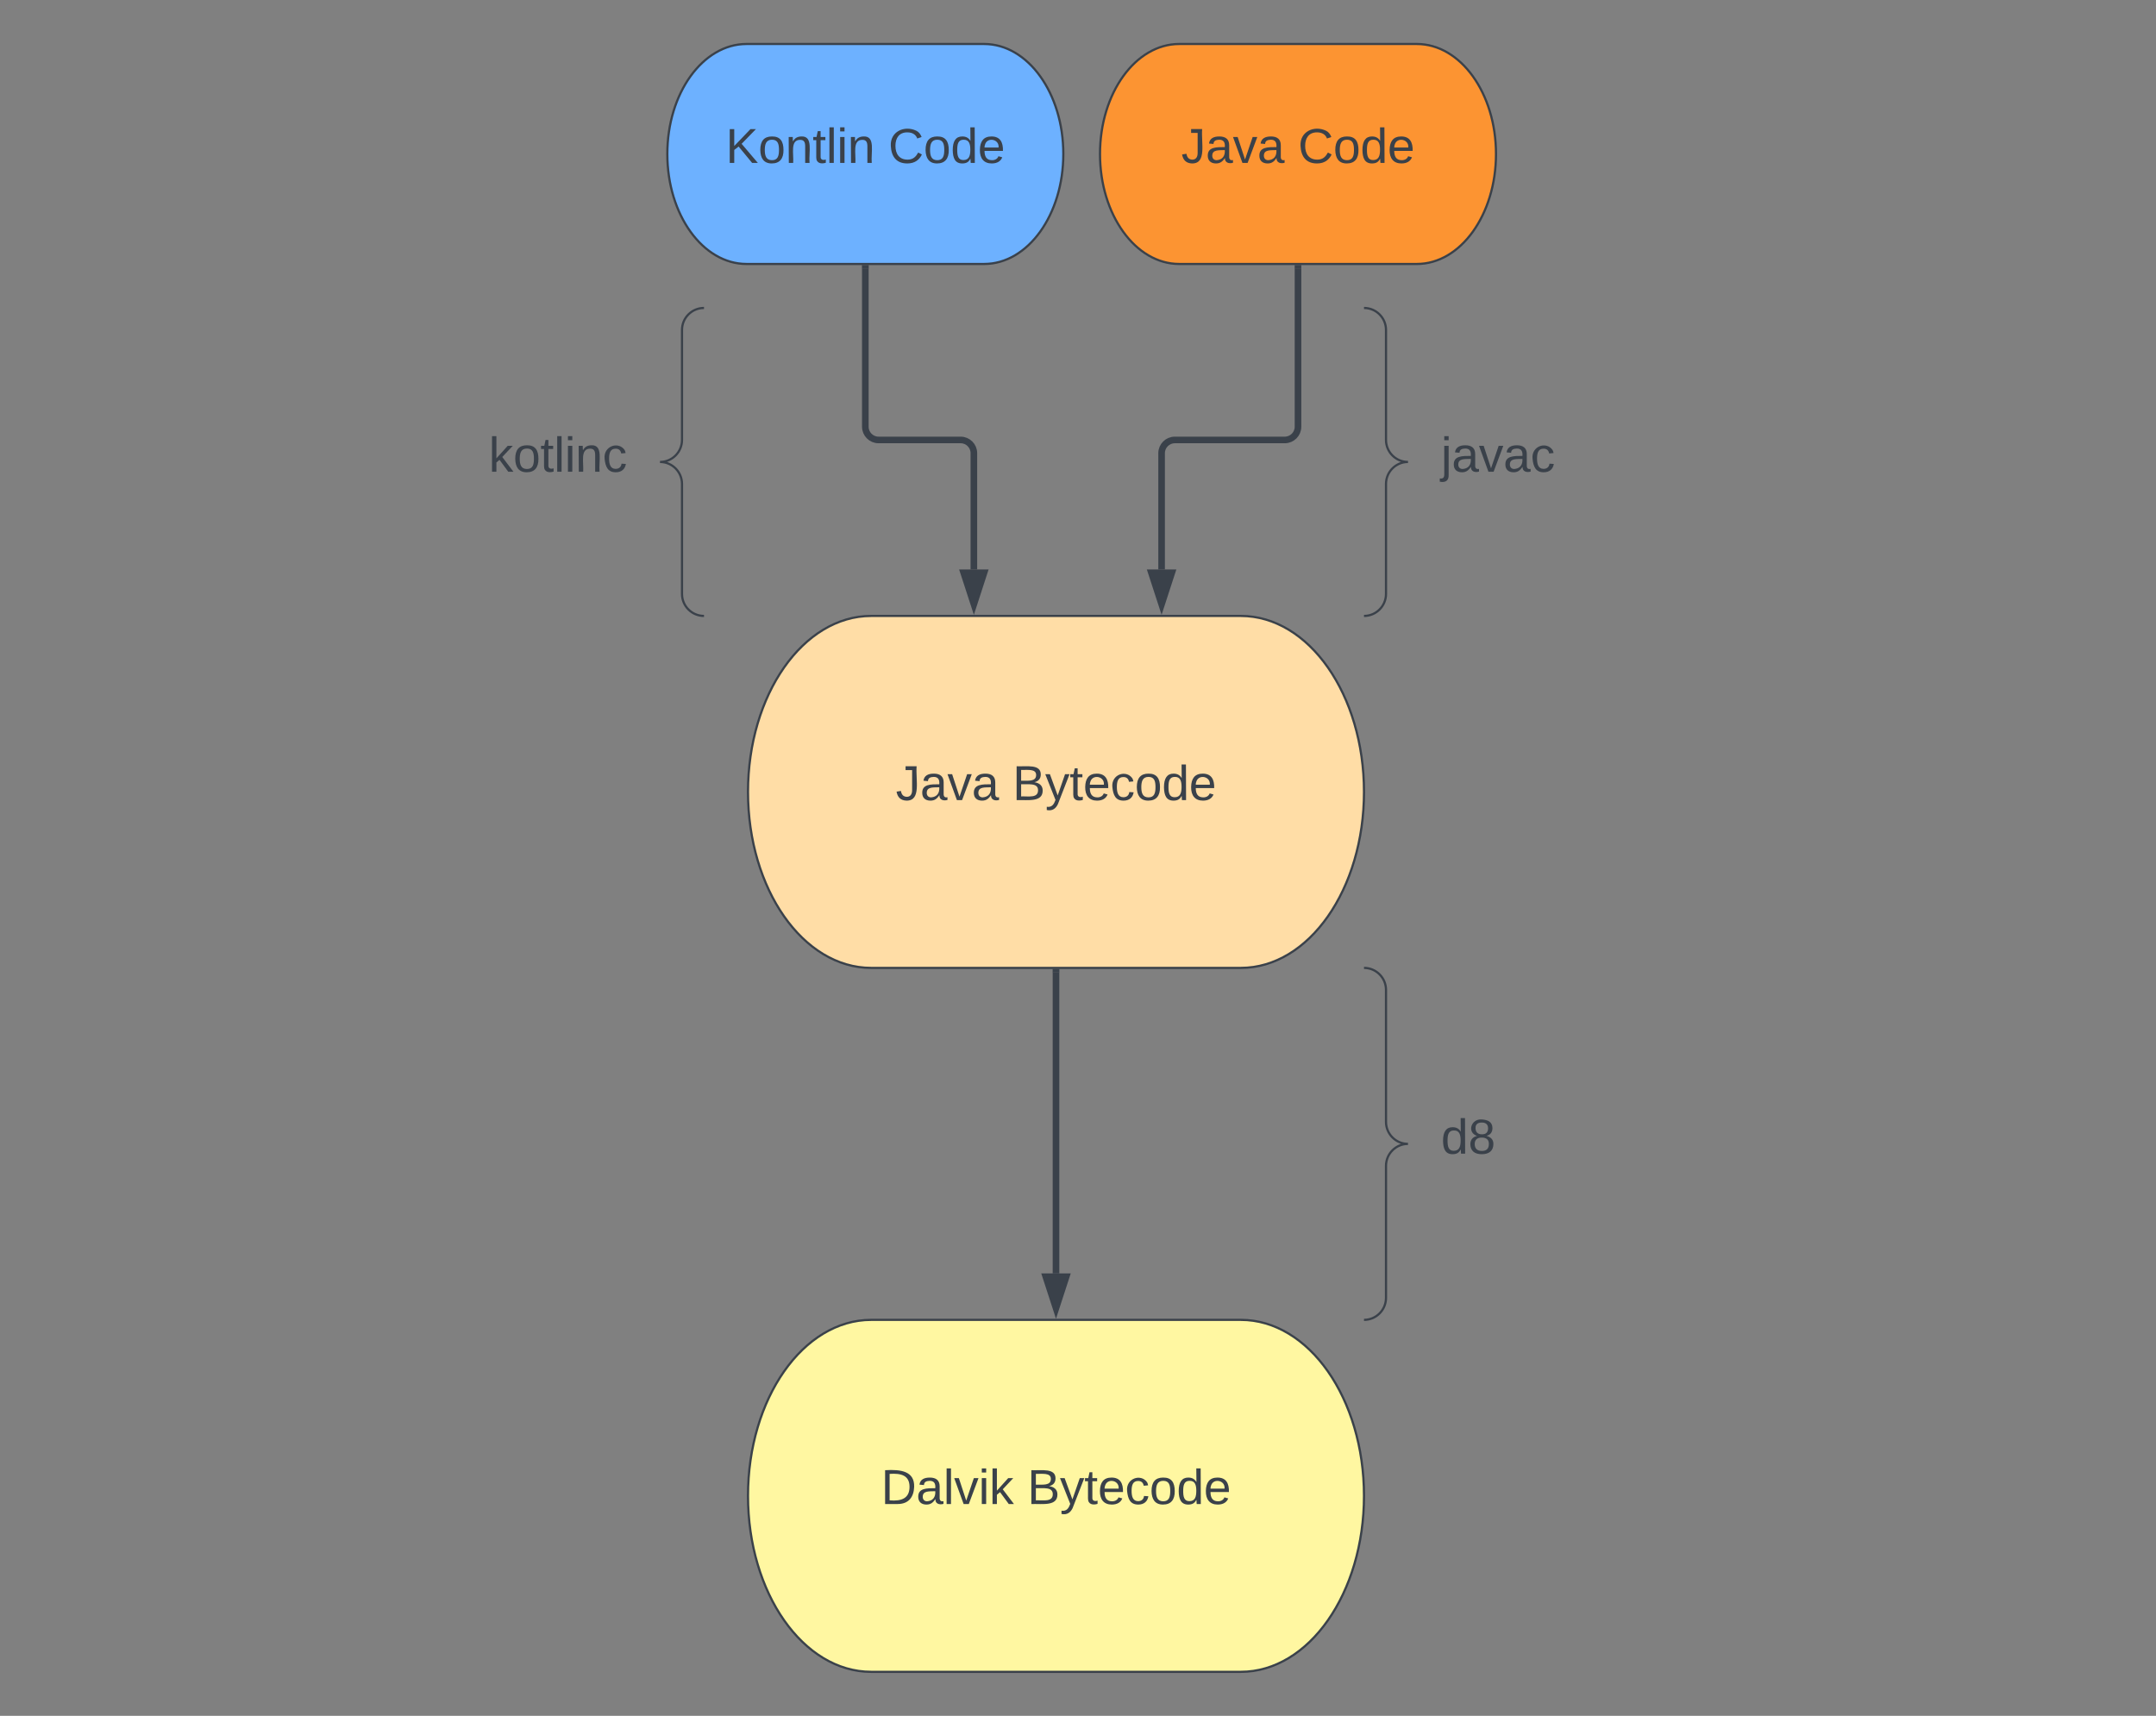 <svg xmlns="http://www.w3.org/2000/svg" xmlns:xlink="http://www.w3.org/1999/xlink" xmlns:lucid="lucid" width="980" height="780"><rect width="100%" height="100%" fill="#808080" stroke="none"/><g transform="translate(-40 -140)" lucid:page-tab-id="0_0"><path d="M684 160c19.88 0 36 22.4 36 50s-16.12 50-36 50H576c-19.88 0-36-22.4-36-50s16.12-50 36-50z" stroke="#3a414a" fill="#fc9432"/><use xlink:href="#a" transform="matrix(1,0,0,1,545,165) translate(31.944 49.059)"/><use xlink:href="#b" transform="matrix(1,0,0,1,545,165) translate(85.031 49.059)"/><path d="M604 420c30.93 0 56 35.82 56 80s-25.07 80-56 80H436c-30.93 0-56-35.82-56-80s25.07-80 56-80z" stroke="#3a414a" fill="#ffdda6"/><use xlink:href="#a" transform="matrix(1,0,0,1,385,425) translate(62.16 78.715)"/><use xlink:href="#c" transform="matrix(1,0,0,1,385,425) translate(115.247 78.715)"/><path d="M604 740c30.93 0 56 35.82 56 80s-25.07 80-56 80H436c-30.93 0-56-35.82-56-80s25.07-80 56-80z" stroke="#3a414a" fill="#fff7a1"/><use xlink:href="#d" transform="matrix(1,0,0,1,385,745) translate(55.463 78.715)"/><use xlink:href="#c" transform="matrix(1,0,0,1,385,745) translate(121.944 78.715)"/><path d="M630 262v72c0 3.3-2.7 6-6 6h-50c-3.3 0-6 2.7-6 6v52.88" stroke="#3a414a" stroke-width="3" fill="none"/><path d="M631.5 262.04h-3v-1.54h3z" stroke="#3a414a" stroke-width=".05" fill="#3a414a"/><path d="M568 414.65l-4.64-14.27h9.28z" stroke="#3a414a" stroke-width="3" fill="#3a414a"/><path d="M520 582v136.88" stroke="#3a414a" stroke-width="3" fill="none"/><path d="M521.5 582.04h-3v-1.54h3z" stroke="#3a414a" stroke-width=".05" fill="#3a414a"/><path d="M520 734.65l-4.64-14.27h9.28z" stroke="#3a414a" stroke-width="3" fill="#3a414a"/><path d="M660 286c0-3.3 2.7-6 6-6h248c3.3 0 6 2.7 6 6v128c0 3.3-2.7 6-6 6H666c-3.3 0-6-2.7-6-6z" fill="none"/><path d="M660 420c5.52 0 10-4.48 10-10v-50c0-5.52 4.48-10 10-10-5.52 0-10-4.48-10-10v-50c0-5.52-4.48-10-10-10" stroke="#3a414a" fill="none"/><use xlink:href="#e" transform="matrix(1,0,0,1,695,285) translate(0 69.444)"/><path d="M660 586c0-3.3 2.7-6 6-6h328c3.3 0 6 2.7 6 6v148c0 3.3-2.7 6-6 6H666c-3.3 0-6-2.7-6-6z" fill="none"/><path d="M660 740c5.52 0 10-4.48 10-10v-60c0-5.52 4.48-10 10-10-5.52 0-10-4.48-10-10v-60c0-5.52-4.48-10-10-10" stroke="#3a414a" fill="none"/><use xlink:href="#f" transform="matrix(1,0,0,1,695,585) translate(0 79.444)"/><path d="M487.33 160c19.9 0 36 22.4 36 50s-16.1 50-36 50h-108c-19.88 0-36-22.4-36-50s16.12-50 36-50z" stroke="#3a414a" fill="#6db1ff"/><use xlink:href="#g" transform="matrix(1,0,0,1,348.333,165) translate(21.512 49.059)"/><use xlink:href="#b" transform="matrix(1,0,0,1,348.333,165) translate(95.463 49.059)"/><path d="M433.33 262v72c0 3.3 2.7 6 6 6h37.34c3.3 0 6 2.7 6 6v52.88" stroke="#3a414a" stroke-width="3" fill="none"/><path d="M434.83 262.04h-3v-1.54h3z" stroke="#3a414a" stroke-width=".05" fill="#3a414a"/><path d="M482.67 414.65l-4.64-14.27h9.27z" stroke="#3a414a" stroke-width="3" fill="#3a414a"/><path d="M60 286c0-3.3 2.7-6 6-6h288c3.3 0 6 2.7 6 6v128c0 3.3-2.7 6-6 6H66c-3.3 0-6-2.7-6-6z" fill="none"/><path d="M360 420c-5.52 0-10-4.48-10-10v-50c0-5.52-4.48-10-10-10 5.52 0 10-4.48 10-10v-50c0-5.52 4.48-10 10-10" stroke="#3a414a" fill="none"/><g><use xlink:href="#h" transform="matrix(1,0,0,1,65,285) translate(197.16 69.444)"/></g><defs><path fill="#3a414a" d="M153-248C145-148 188 4 80 4 36 3 13-21 6-62l32-5c4 25 16 42 43 43 27 0 39-20 39-49v-147H72v-28h81" id="i"/><path fill="#3a414a" d="M141-36C126-15 110 5 73 4 37 3 15-17 15-53c-1-64 63-63 125-63 3-35-9-54-41-54-24 1-41 7-42 31l-33-3c5-37 33-52 76-52 45 0 72 20 72 64v82c-1 20 7 32 28 27v20c-31 9-61-2-59-35zM48-53c0 20 12 33 32 33 41-3 63-29 60-74-43 2-92-5-92 41" id="j"/><path fill="#3a414a" d="M108 0H70L1-190h34L89-25l56-165h34" id="k"/><g id="a"><use transform="matrix(0.062,0,0,0.062,0,0)" xlink:href="#i"/><use transform="matrix(0.062,0,0,0.062,11.111,0)" xlink:href="#j"/><use transform="matrix(0.062,0,0,0.062,23.457,0)" xlink:href="#k"/><use transform="matrix(0.062,0,0,0.062,34.568,0)" xlink:href="#j"/></g><path fill="#3a414a" d="M212-179c-10-28-35-45-73-45-59 0-87 40-87 99 0 60 29 101 89 101 43 0 62-24 78-52l27 14C228-24 195 4 139 4 59 4 22-46 18-125c-6-104 99-153 187-111 19 9 31 26 39 46" id="l"/><path fill="#3a414a" d="M100-194c62-1 85 37 85 99 1 63-27 99-86 99S16-35 15-95c0-66 28-99 85-99zM99-20c44 1 53-31 53-75 0-43-8-75-51-75s-53 32-53 75 10 74 51 75" id="m"/><path fill="#3a414a" d="M85-194c31 0 48 13 60 33l-1-100h32l1 261h-30c-2-10 0-23-3-31C134-8 116 4 85 4 32 4 16-35 15-94c0-66 23-100 70-100zm9 24c-40 0-46 34-46 75 0 40 6 74 45 74 42 0 51-32 51-76 0-42-9-74-50-73" id="n"/><path fill="#3a414a" d="M100-194c63 0 86 42 84 106H49c0 40 14 67 53 68 26 1 43-12 49-29l28 8c-11 28-37 45-77 45C44 4 14-33 15-96c1-61 26-98 85-98zm52 81c6-60-76-77-97-28-3 7-6 17-6 28h103" id="o"/><g id="b"><use transform="matrix(0.062,0,0,0.062,0,0)" xlink:href="#l"/><use transform="matrix(0.062,0,0,0.062,15.988,0)" xlink:href="#m"/><use transform="matrix(0.062,0,0,0.062,28.333,0)" xlink:href="#n"/><use transform="matrix(0.062,0,0,0.062,40.679,0)" xlink:href="#o"/></g><path fill="#3a414a" d="M160-131c35 5 61 23 61 61C221 17 115-2 30 0v-248c76 3 177-17 177 60 0 33-19 50-47 57zm-97-11c50-1 110 9 110-42 0-47-63-36-110-37v79zm0 115c55-2 124 14 124-45 0-56-70-42-124-44v89" id="p"/><path fill="#3a414a" d="M179-190L93 31C79 59 56 82 12 73V49c39 6 53-20 64-50L1-190h34L92-34l54-156h33" id="q"/><path fill="#3a414a" d="M59-47c-2 24 18 29 38 22v24C64 9 27 4 27-40v-127H5v-23h24l9-43h21v43h35v23H59v120" id="r"/><path fill="#3a414a" d="M96-169c-40 0-48 33-48 73s9 75 48 75c24 0 41-14 43-38l32 2c-6 37-31 61-74 61-59 0-76-41-82-99-10-93 101-131 147-64 4 7 5 14 7 22l-32 3c-4-21-16-35-41-35" id="s"/><g id="c"><use transform="matrix(0.062,0,0,0.062,0,0)" xlink:href="#p"/><use transform="matrix(0.062,0,0,0.062,14.815,0)" xlink:href="#q"/><use transform="matrix(0.062,0,0,0.062,25.926,0)" xlink:href="#r"/><use transform="matrix(0.062,0,0,0.062,32.099,0)" xlink:href="#o"/><use transform="matrix(0.062,0,0,0.062,44.444,0)" xlink:href="#s"/><use transform="matrix(0.062,0,0,0.062,55.556,0)" xlink:href="#m"/><use transform="matrix(0.062,0,0,0.062,67.901,0)" xlink:href="#n"/><use transform="matrix(0.062,0,0,0.062,80.247,0)" xlink:href="#o"/></g><path fill="#3a414a" d="M30-248c118-7 216 8 213 122C240-48 200 0 122 0H30v-248zM63-27c89 8 146-16 146-99s-60-101-146-95v194" id="t"/><path fill="#3a414a" d="M24 0v-261h32V0H24" id="u"/><path fill="#3a414a" d="M24-231v-30h32v30H24zM24 0v-190h32V0H24" id="v"/><path fill="#3a414a" d="M143 0L79-87 56-68V0H24v-261h32v163l83-92h37l-77 82L181 0h-38" id="w"/><g id="d"><use transform="matrix(0.062,0,0,0.062,0,0)" xlink:href="#t"/><use transform="matrix(0.062,0,0,0.062,15.988,0)" xlink:href="#j"/><use transform="matrix(0.062,0,0,0.062,28.333,0)" xlink:href="#u"/><use transform="matrix(0.062,0,0,0.062,33.21,0)" xlink:href="#k"/><use transform="matrix(0.062,0,0,0.062,44.321,0)" xlink:href="#v"/><use transform="matrix(0.062,0,0,0.062,49.198,0)" xlink:href="#w"/></g><path fill="#3a414a" d="M24-231v-30h32v30H24zM-9 49c24 4 33-6 33-30v-209h32V24c2 40-23 58-65 49V49" id="x"/><g id="e"><use transform="matrix(0.062,0,0,0.062,0,0)" xlink:href="#x"/><use transform="matrix(0.062,0,0,0.062,4.877,0)" xlink:href="#j"/><use transform="matrix(0.062,0,0,0.062,17.222,0)" xlink:href="#k"/><use transform="matrix(0.062,0,0,0.062,28.333,0)" xlink:href="#j"/><use transform="matrix(0.062,0,0,0.062,40.679,0)" xlink:href="#s"/></g><path fill="#3a414a" d="M134-131c28 9 52 24 51 62-1 50-34 73-85 73S17-19 16-69c0-36 21-54 49-61-75-25-45-126 34-121 46 3 78 18 79 63 0 33-17 51-44 57zm-34-11c31 1 46-15 46-44 0-28-17-43-47-42-29 0-46 13-45 42 1 28 16 44 46 44zm1 122c35 0 51-18 51-52 0-30-18-46-53-46-33 0-51 17-51 47 0 34 19 51 53 51" id="y"/><g id="f"><use transform="matrix(0.062,0,0,0.062,0,0)" xlink:href="#n"/><use transform="matrix(0.062,0,0,0.062,12.346,0)" xlink:href="#y"/></g><path fill="#3a414a" d="M194 0L95-120 63-95V0H30v-248h33v124l119-124h40L117-140 236 0h-42" id="z"/><path fill="#3a414a" d="M117-194c89-4 53 116 60 194h-32v-121c0-31-8-49-39-48C34-167 62-67 57 0H25l-1-190h30c1 10-1 24 2 32 11-22 29-35 61-36" id="A"/><g id="g"><use transform="matrix(0.062,0,0,0.062,0,0)" xlink:href="#z"/><use transform="matrix(0.062,0,0,0.062,14.815,0)" xlink:href="#m"/><use transform="matrix(0.062,0,0,0.062,27.16,0)" xlink:href="#A"/><use transform="matrix(0.062,0,0,0.062,39.506,0)" xlink:href="#r"/><use transform="matrix(0.062,0,0,0.062,45.679,0)" xlink:href="#u"/><use transform="matrix(0.062,0,0,0.062,50.556,0)" xlink:href="#v"/><use transform="matrix(0.062,0,0,0.062,55.432,0)" xlink:href="#A"/></g><g id="h"><use transform="matrix(0.062,0,0,0.062,0,0)" xlink:href="#w"/><use transform="matrix(0.062,0,0,0.062,11.111,0)" xlink:href="#m"/><use transform="matrix(0.062,0,0,0.062,23.457,0)" xlink:href="#r"/><use transform="matrix(0.062,0,0,0.062,29.63,0)" xlink:href="#u"/><use transform="matrix(0.062,0,0,0.062,34.506,0)" xlink:href="#v"/><use transform="matrix(0.062,0,0,0.062,39.383,0)" xlink:href="#A"/><use transform="matrix(0.062,0,0,0.062,51.728,0)" xlink:href="#s"/></g></defs></g></svg>